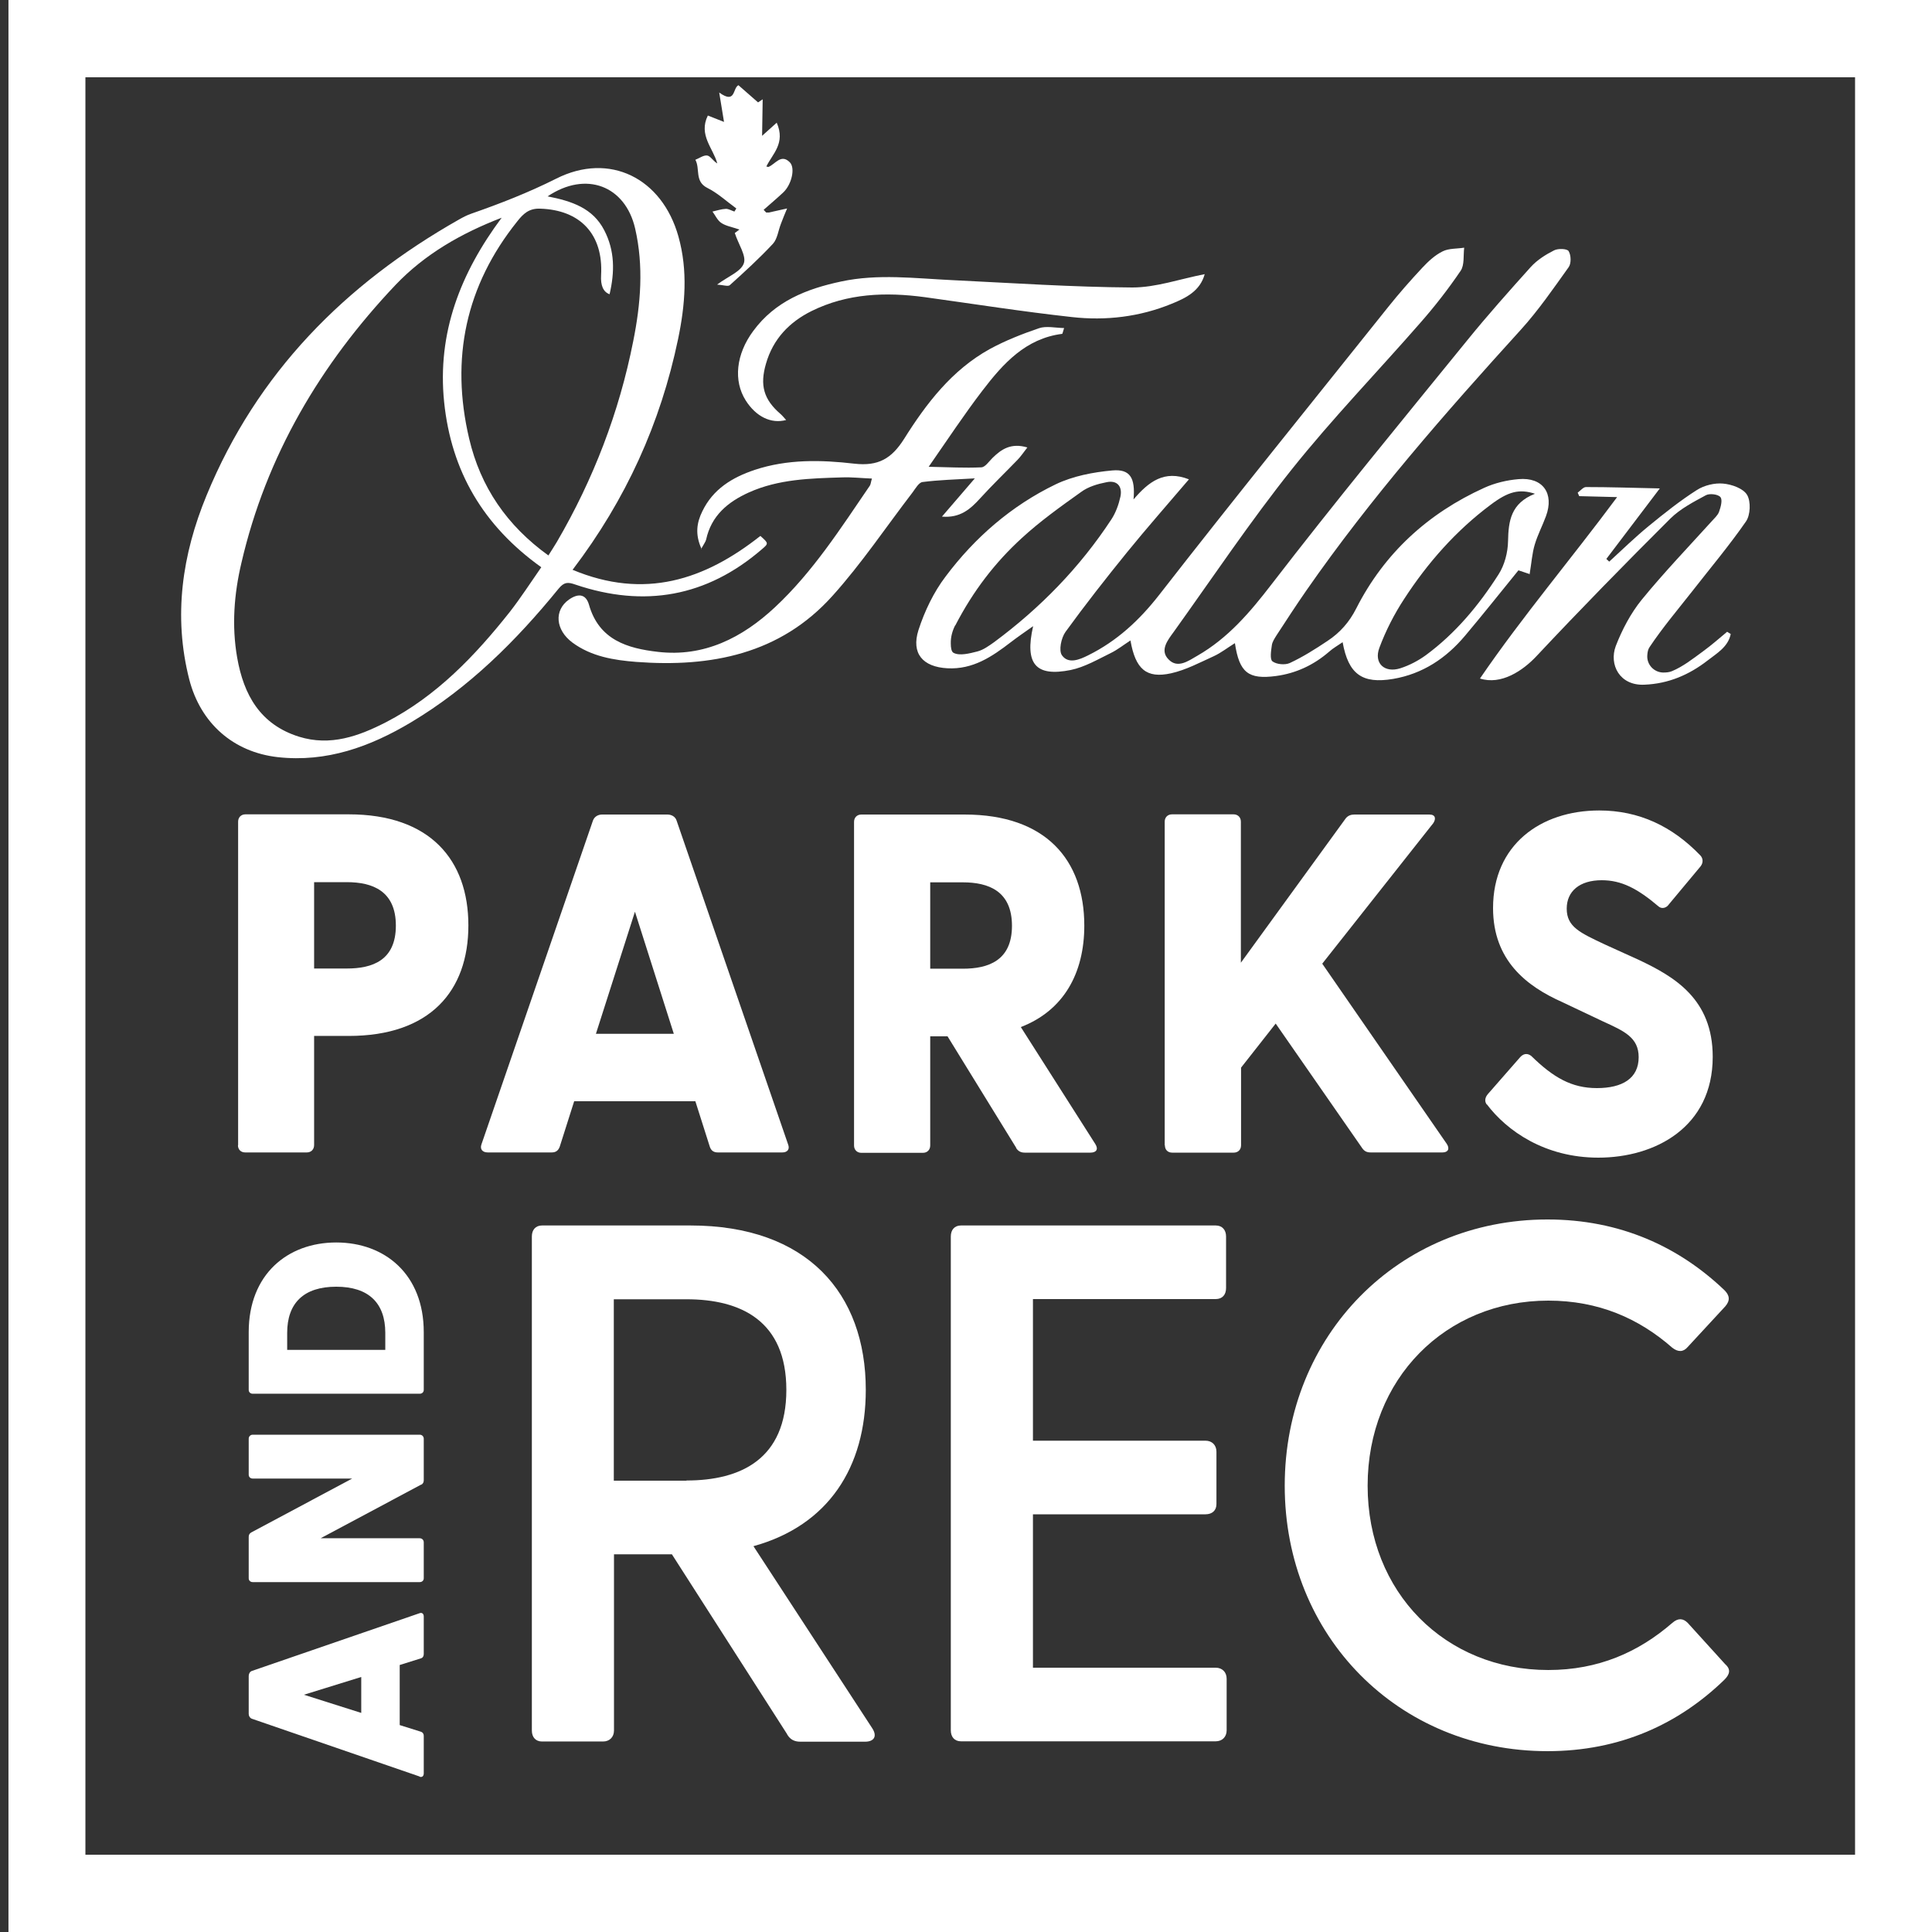 <?xml version="1.0" encoding="UTF-8"?> <svg xmlns="http://www.w3.org/2000/svg" width="146" height="146" viewBox="0 0 146 146" fill="none"><rect x="0" y="0" width="146" height="146" fill="#333333" stroke="none"/><g clip-path="url(#clip0_1390_2056)"><path d="M17.995 86.549V62.094C17.995 61.773 18.213 61.539 18.548 61.539H26.354C32.488 61.539 35.395 64.97 35.395 69.934C35.395 74.898 32.488 78.285 26.354 78.285H23.737V86.534C23.737 86.855 23.519 87.089 23.185 87.089H18.533C18.199 87.089 17.981 86.87 17.981 86.534L17.995 86.549ZM26.208 73.19C28.142 73.19 29.915 72.577 29.915 69.949C29.915 67.321 28.142 66.664 26.208 66.664H23.737V73.19H26.208Z" fill="#ffffff"></path><path d="M36.384 86.476L44.815 61.992C44.931 61.7 45.207 61.554 45.498 61.554H50.44C50.731 61.554 51.022 61.7 51.123 61.992L59.554 86.476C59.7 86.841 59.511 87.089 59.118 87.089H54.248C53.958 87.089 53.74 86.972 53.638 86.651L52.548 83.22H43.39L42.3 86.651C42.184 86.972 41.98 87.089 41.689 87.089H36.863C36.456 87.089 36.253 86.841 36.384 86.476ZM50.92 78.125L47.983 68.897L45.033 78.125H50.92Z" fill="#ffffff"></path><path d="M76.794 86.739L71.605 78.314H70.296V86.563C70.296 86.885 70.078 87.118 69.744 87.118H65.092C64.773 87.118 64.54 86.899 64.54 86.563V62.108C64.54 61.787 64.758 61.554 65.092 61.554H72.898C79.032 61.554 81.94 64.985 81.94 69.949C81.94 73.555 80.37 76.373 77.143 77.614L82.768 86.447C83.03 86.855 82.841 87.104 82.405 87.104H77.433C77.143 87.104 76.925 86.987 76.779 86.739H76.794ZM72.767 73.204C74.686 73.204 76.474 72.591 76.474 69.963C76.474 67.335 74.701 66.678 72.767 66.678H70.296V73.204H72.767Z" fill="#ffffff"></path><path d="M88.016 86.549V62.094C88.016 61.773 88.234 61.539 88.568 61.539H93.219C93.539 61.539 93.772 61.758 93.772 62.094V72.752L101.694 61.846C101.868 61.627 102.101 61.554 102.348 61.554H108.017C108.497 61.554 108.526 61.889 108.308 62.211L99.921 72.825L109.325 86.432C109.573 86.797 109.442 87.089 109.006 87.089H103.598C103.308 87.089 103.119 87.016 102.944 86.768L96.403 77.351L93.786 80.68V86.549C93.786 86.87 93.568 87.104 93.234 87.104H88.582C88.248 87.104 88.03 86.885 88.03 86.549H88.016Z" fill="#ffffff"></path><path d="M112.364 83.483C112.189 83.264 112.189 82.972 112.436 82.68L114.864 79.906C115.082 79.658 115.373 79.541 115.707 79.789C117.379 81.424 118.76 82.227 120.678 82.227C122.597 82.227 123.833 81.497 123.833 79.891C123.833 78.402 122.742 77.92 121.143 77.19L118.062 75.73C115.373 74.533 112.829 72.591 112.829 68.62C112.829 63.846 116.419 61.247 120.853 61.247C123.862 61.247 126.376 62.444 128.484 64.634C128.702 64.853 128.731 65.189 128.513 65.466L126.115 68.343C125.94 68.605 125.606 68.708 125.359 68.518C123.731 67.131 122.524 66.518 121.042 66.518C119.37 66.518 118.396 67.35 118.396 68.664C118.396 70.051 119.414 70.489 121.26 71.365L123.833 72.533C126.522 73.803 129.429 75.482 129.429 79.862C129.429 85.191 125.068 87.483 120.78 87.483C116.754 87.483 113.875 85.468 112.349 83.439L112.364 83.483Z" fill="#ffffff"></path><path d="M31.703 134.247L19.027 129.882C18.882 129.823 18.795 129.677 18.795 129.517V126.655C18.795 126.509 18.868 126.334 19.027 126.275L31.703 121.91C31.892 121.837 32.023 121.954 32.023 122.158V124.991C32.023 125.137 31.965 125.283 31.79 125.326L30.206 125.823V130.363L31.79 130.86C31.965 130.918 32.023 131.035 32.023 131.181V134.013C32.023 134.218 31.892 134.335 31.703 134.262V134.247ZM27.299 126.728L22.967 128.071L27.299 129.444V126.728Z" fill="#ffffff"></path><path d="M31.834 112.186L24.231 116.245H31.718C31.892 116.245 32.023 116.377 32.023 116.552V119.267C32.023 119.443 31.892 119.559 31.718 119.559H19.1C18.926 119.559 18.795 119.443 18.795 119.267V116.143C18.795 115.997 18.853 115.88 18.984 115.807L26.615 111.734H19.1C18.926 111.734 18.795 111.617 18.795 111.442V108.726C18.795 108.551 18.926 108.42 19.1 108.42H31.718C31.892 108.42 32.023 108.551 32.023 108.726V111.865C32.023 112.011 31.965 112.128 31.834 112.201V112.186Z" fill="#ffffff"></path><path d="M31.718 105.324H19.1C18.926 105.324 18.795 105.208 18.795 105.032V100.667C18.795 96.302 21.731 93.893 25.409 93.893C29.086 93.893 32.023 96.302 32.023 100.667V105.032C32.023 105.208 31.892 105.324 31.718 105.324ZM29.116 100.725C29.116 98.462 27.851 97.236 25.409 97.236C22.967 97.236 21.702 98.462 21.702 100.725V102.01H29.116V100.725Z" fill="#ffffff"></path><path d="M59.482 131.05L50.775 117.457H46.399V130.772C46.399 131.269 46.065 131.604 45.571 131.604H40.963C40.469 131.604 40.192 131.269 40.192 130.772V93.44C40.192 92.944 40.469 92.608 40.963 92.608H52.17C60.993 92.608 65.427 97.732 65.427 105.032C65.427 110.887 62.592 115.282 56.938 116.844L65.921 130.612C66.314 131.225 66.037 131.619 65.369 131.619H60.485C60.034 131.619 59.714 131.458 59.482 131.064V131.05ZM51.879 111.88C55.978 111.88 59.424 110.259 59.424 105.032C59.424 99.806 55.978 98.185 51.879 98.185H46.385V111.894H51.879V111.88Z" fill="#ffffff"></path><path d="M71.852 130.772V93.44C71.852 92.944 72.128 92.608 72.623 92.608H91.868C92.362 92.608 92.653 92.944 92.653 93.44V97.338C92.653 97.835 92.377 98.17 91.868 98.17H78.059V108.872H91.098C91.592 108.872 91.926 109.208 91.926 109.704V113.661C91.926 114.157 91.592 114.435 91.098 114.435H78.059V126.027H91.868C92.362 126.027 92.697 126.363 92.697 126.859V130.758C92.697 131.254 92.362 131.59 91.868 131.59H72.623C72.128 131.59 71.852 131.254 71.852 130.758V130.772Z" fill="#ffffff"></path><path d="M97.086 112.274C97.086 100.901 105.692 92.155 116.943 92.155C122.437 92.155 126.871 94.214 130.316 97.499C130.708 97.893 130.766 98.273 130.374 98.725L127.539 101.791C127.205 102.185 126.813 102.185 126.377 101.85C123.833 99.616 120.78 98.287 117.001 98.287C109.239 98.287 103.351 104.2 103.351 112.274C103.351 120.348 109.224 126.202 117.001 126.202C120.78 126.202 123.818 124.859 126.377 122.64C126.827 122.246 127.205 122.304 127.539 122.64L130.374 125.764C130.825 126.159 130.708 126.538 130.316 126.932C126.871 130.276 122.437 132.334 116.943 132.334C105.677 132.334 97.086 123.647 97.086 112.274Z" fill="#ffffff"></path><path d="M115.619 43.391L114.747 43.099C113.381 44.778 112.073 46.428 110.706 48.049C109.282 49.742 107.508 50.925 105.284 51.304C102.944 51.699 101.897 50.954 101.461 48.53C101.083 48.793 100.735 48.983 100.444 49.246C99.281 50.253 97.944 50.881 96.432 51.085C94.339 51.363 93.656 50.837 93.321 48.603C92.754 48.954 92.275 49.333 91.737 49.582C90.676 50.063 89.615 50.633 88.495 50.881C86.635 51.29 85.806 50.574 85.428 48.399C84.905 48.735 84.454 49.1 83.945 49.348C82.957 49.83 81.969 50.414 80.907 50.633C78.276 51.158 77.419 50.195 78.073 47.319C77.39 47.8 76.881 48.151 76.387 48.53C74.962 49.625 73.523 50.604 71.59 50.501C69.744 50.399 68.843 49.392 69.409 47.611C69.874 46.18 70.558 44.749 71.459 43.566C73.668 40.617 76.445 38.208 79.774 36.602C81.082 35.974 82.608 35.682 84.062 35.551C85.399 35.434 85.806 36.106 85.661 37.741C86.809 36.398 87.986 35.493 89.847 36.223C88.204 38.15 86.649 39.916 85.166 41.741C83.567 43.712 81.998 45.713 80.515 47.757C80.195 48.209 79.992 49.158 80.253 49.523C80.733 50.195 81.561 49.859 82.23 49.523C84.411 48.443 86.111 46.866 87.623 44.924C93.307 37.624 99.121 30.441 104.892 23.214C105.72 22.177 106.593 21.185 107.494 20.221C107.944 19.739 108.453 19.272 109.02 18.995C109.485 18.761 110.096 18.805 110.648 18.717C110.575 19.301 110.677 20.017 110.386 20.455C109.456 21.827 108.424 23.156 107.319 24.411C104.092 28.105 100.676 31.638 97.624 35.463C94.469 39.42 91.635 43.654 88.684 47.771C88.248 48.37 87.623 49.144 88.306 49.83C88.989 50.545 89.803 49.947 90.487 49.552C92.798 48.224 94.455 46.282 96.083 44.165C100.894 37.916 105.924 31.813 110.895 25.696C112.422 23.813 114.05 21.988 115.678 20.177C116.157 19.652 116.797 19.243 117.436 18.922C117.742 18.761 118.439 18.79 118.541 18.98C118.73 19.287 118.745 19.914 118.541 20.192C117.393 21.798 116.259 23.448 114.936 24.908C109.209 31.215 103.584 37.624 98.714 44.632C97.944 45.742 97.202 46.881 96.461 48.019C96.316 48.253 96.141 48.516 96.112 48.764C96.054 49.173 95.952 49.815 96.156 49.976C96.461 50.209 97.1 50.268 97.464 50.107C98.467 49.64 99.412 49.041 100.328 48.428C101.258 47.815 101.97 47.012 102.493 45.975C104.616 41.8 107.915 38.792 112.16 36.865C112.959 36.5 113.875 36.281 114.762 36.208C116.593 36.047 117.466 37.288 116.826 39.011C116.564 39.727 116.201 40.413 115.983 41.143C115.779 41.814 115.736 42.544 115.59 43.406L115.619 43.391ZM72.186 47.246C71.968 47.669 71.837 48.151 71.851 48.633C71.851 48.939 71.895 49.246 72.055 49.333C72.52 49.582 73.276 49.377 73.857 49.231C74.308 49.114 74.73 48.808 75.122 48.53C78.611 45.946 81.605 42.88 83.989 39.245C84.323 38.734 84.541 38.121 84.672 37.522C84.832 36.748 84.411 36.266 83.611 36.442C82.942 36.573 82.245 36.777 81.707 37.172C80.151 38.281 78.596 39.391 77.201 40.676C75.209 42.501 73.552 44.632 72.186 47.275V47.246ZM116.012 37.318C114.805 36.923 113.977 37.142 112.64 38.15C110.023 40.106 107.886 42.53 106.113 45.26C105.357 46.413 104.717 47.669 104.238 48.954C103.802 50.122 104.63 50.881 105.822 50.501C106.505 50.282 107.174 49.932 107.755 49.509C109.994 47.859 111.753 45.742 113.236 43.42C113.701 42.705 113.948 41.741 113.962 40.895C113.991 39.362 114.18 38.033 115.983 37.318H116.012Z" fill="#ffffff"></path><path d="M43.259 43.055C48.71 45.333 53.245 43.829 57.461 40.5C58.086 41.055 58.086 41.07 57.592 41.493C53.405 45.114 48.681 45.932 43.492 44.18C42.91 43.975 42.634 43.975 42.212 44.486C39.014 48.414 35.453 51.961 31.078 54.575C27.982 56.429 24.682 57.626 20.99 57.217C17.632 56.838 15.161 54.662 14.303 51.348C13.082 46.559 13.765 41.902 15.611 37.434C19.42 28.178 26.063 21.477 34.668 16.6C34.974 16.425 35.279 16.264 35.613 16.148C37.794 15.388 39.93 14.556 42.023 13.505C46.065 11.461 50.033 13.461 51.268 17.87C51.995 20.455 51.777 23.068 51.239 25.638C49.916 31.974 47.315 37.741 43.274 43.055H43.259ZM37.91 16.454C34.872 17.622 32.11 19.199 29.886 21.535C24.217 27.521 20.118 34.441 18.242 42.544C17.69 44.88 17.501 47.289 17.923 49.698C18.417 52.516 19.667 54.75 22.589 55.67C24.973 56.414 27.124 55.626 29.174 54.575C32.982 52.604 35.875 49.582 38.506 46.267C39.349 45.187 40.09 44.034 40.904 42.866C36.514 39.727 34.101 35.609 33.563 30.383C33.026 25.127 34.814 20.615 37.91 16.454ZM41.355 14.834C43.245 15.199 44.8 15.739 45.657 17.389C46.471 18.951 46.457 20.557 46.065 22.236C45.59 22.061 45.376 21.579 45.425 20.79C45.599 17.71 43.855 15.856 40.802 15.768C39.959 15.739 39.523 16.177 39.087 16.732C35.191 21.593 34.029 27.098 35.453 33.142C36.311 36.807 38.317 39.727 41.442 41.975C41.689 41.581 41.893 41.274 42.082 40.953C44.843 36.223 46.791 31.156 47.852 25.784C48.419 22.966 48.652 20.119 47.998 17.272C47.256 14.045 44.291 12.877 41.369 14.848L41.355 14.834Z" fill="#ffffff"></path><path d="M53.013 41.479C52.504 40.354 52.664 39.478 53.071 38.646C53.885 36.953 55.338 36.077 57.039 35.507C59.51 34.69 62.054 34.748 64.569 35.04C66.371 35.244 67.374 34.66 68.319 33.171C70.005 30.485 71.939 27.959 74.788 26.382C75.965 25.74 77.23 25.243 78.509 24.805C79.061 24.616 79.73 24.776 80.413 24.791C80.311 25.112 80.297 25.214 80.268 25.229C77.506 25.579 75.805 27.477 74.25 29.507C72.883 31.288 71.633 33.186 70.18 35.274C71.633 35.303 72.898 35.376 74.148 35.317C74.439 35.317 74.73 34.879 74.991 34.617C75.674 33.945 76.401 33.449 77.637 33.814C77.331 34.208 77.128 34.514 76.881 34.763C75.951 35.726 74.977 36.661 74.075 37.653C73.334 38.471 72.564 39.157 71.183 39.04L73.668 36.15C72.215 36.237 70.965 36.266 69.715 36.427C69.438 36.456 69.177 36.923 68.959 37.215C66.953 39.829 65.107 42.588 62.912 45.026C58.958 49.436 53.725 50.443 48.085 50.02C46.384 49.888 44.684 49.611 43.259 48.56C41.965 47.596 41.864 46.121 42.983 45.318C43.71 44.807 44.276 44.895 44.509 45.698C45.265 48.37 47.431 48.998 49.713 49.26C53.202 49.669 56.094 48.195 58.565 45.888C61.429 43.216 63.537 39.916 65.732 36.704C65.804 36.602 65.804 36.442 65.892 36.164C65.092 36.135 64.365 36.047 63.624 36.077C61.225 36.15 58.827 36.208 56.589 37.215C55.004 37.931 53.754 38.967 53.361 40.778C53.318 40.953 53.187 41.114 52.969 41.508L53.013 41.479Z" fill="#ffffff"></path><path d="M130.795 47.888C130.606 48.881 129.748 49.363 129.036 49.917C127.641 50.998 126.085 51.669 124.268 51.742C122.393 51.83 121.579 50.224 122.102 48.822C122.582 47.581 123.236 46.34 124.065 45.318C125.736 43.274 127.568 41.362 129.341 39.405C129.545 39.172 129.806 38.953 129.908 38.675C130.039 38.31 130.184 37.77 130.01 37.566C129.835 37.347 129.196 37.274 128.92 37.42C127.975 37.931 126.986 38.442 126.231 39.186C122.815 42.588 119.428 46.048 116.128 49.567C115.081 50.691 113.439 51.786 111.84 51.275C115.067 46.559 118.715 42.267 122.204 37.566L119.34 37.493L119.224 37.23C119.428 37.084 119.646 36.807 119.849 36.807C121.594 36.807 123.352 36.865 125.431 36.909L121.39 42.238L121.608 42.442C122.597 41.537 123.556 40.603 124.588 39.756C125.765 38.792 126.957 37.843 128.237 37.026C128.789 36.675 129.574 36.485 130.213 36.544C130.868 36.602 131.74 36.909 132.03 37.405C132.321 37.902 132.278 38.924 131.943 39.405C130.679 41.23 129.239 42.939 127.873 44.691C126.783 46.078 125.635 47.435 124.661 48.895C124.544 49.056 124.501 49.275 124.486 49.509C124.428 50.209 124.98 50.808 125.678 50.823C125.911 50.823 126.143 50.808 126.347 50.72C127.19 50.37 127.946 49.771 128.702 49.217C129.327 48.764 129.923 48.238 130.519 47.742L130.795 47.917V47.888Z" fill="#ffffff"></path><path d="M59.409 31.74C58.26 32.047 57.127 31.478 56.356 30.266C55.411 28.777 55.615 26.776 56.923 25.01C58.58 22.761 60.95 21.827 63.566 21.272C66.357 20.674 69.162 21.039 71.968 21.17C76.503 21.389 81.038 21.696 85.574 21.725C87.362 21.725 89.164 21.082 91.039 20.717C90.69 22.002 89.6 22.528 88.553 22.951C86.141 23.944 83.568 24.251 80.995 23.959C77.273 23.55 73.581 22.966 69.875 22.455C66.938 22.061 64.046 22.163 61.328 23.506C59.656 24.338 58.42 25.608 57.882 27.492C57.417 29.098 57.694 30.178 58.987 31.288C59.133 31.419 59.249 31.565 59.409 31.74Z" fill="#ffffff"></path><path d="M57.897 16.06C57.897 16.06 58.028 16.06 58.1 16.06C58.565 15.958 59.03 15.856 59.481 15.753C59.321 16.133 59.161 16.513 59.016 16.907C58.812 17.418 58.754 18.031 58.42 18.411C57.388 19.52 56.269 20.542 55.149 21.55C55.019 21.666 54.641 21.535 54.19 21.506C55.033 20.878 55.992 20.528 56.21 19.9C56.414 19.33 55.803 18.469 55.527 17.608C55.455 17.666 55.614 17.549 55.876 17.345C55.324 17.155 54.859 17.082 54.51 16.848C54.219 16.659 54.059 16.279 53.841 15.987C54.175 15.914 54.51 15.797 54.859 15.783C55.062 15.783 55.28 15.914 55.498 15.987L55.644 15.753C54.917 15.228 54.233 14.585 53.434 14.191C52.475 13.695 52.925 12.746 52.547 12.074C52.853 11.957 53.172 11.709 53.449 11.753C53.696 11.797 53.885 12.162 54.205 12.352C53.899 11.198 52.765 10.205 53.492 8.731L54.713 9.213L54.35 6.993C55.614 7.899 55.353 6.658 55.803 6.439L57.286 7.738L57.635 7.504L57.591 10.264L58.696 9.271C59.379 10.833 58.376 11.622 57.911 12.585C57.984 12.585 58.042 12.629 58.071 12.614C58.594 12.41 59.016 11.592 59.685 12.264C60.121 12.702 59.815 13.958 59.19 14.542C58.711 14.994 58.202 15.418 57.708 15.856L57.926 16.089L57.897 16.06Z" fill="#ffffff"></path><path d="M140.186 5.84V140.16H6.454V5.84H140.186ZM146 0H0.64V146H146V0Z" fill="#ffffff"></path></g><defs><clipPath id="clip0_1390_2056"><rect width="146" height="146" fill="white"></rect></clipPath></defs></svg> 
